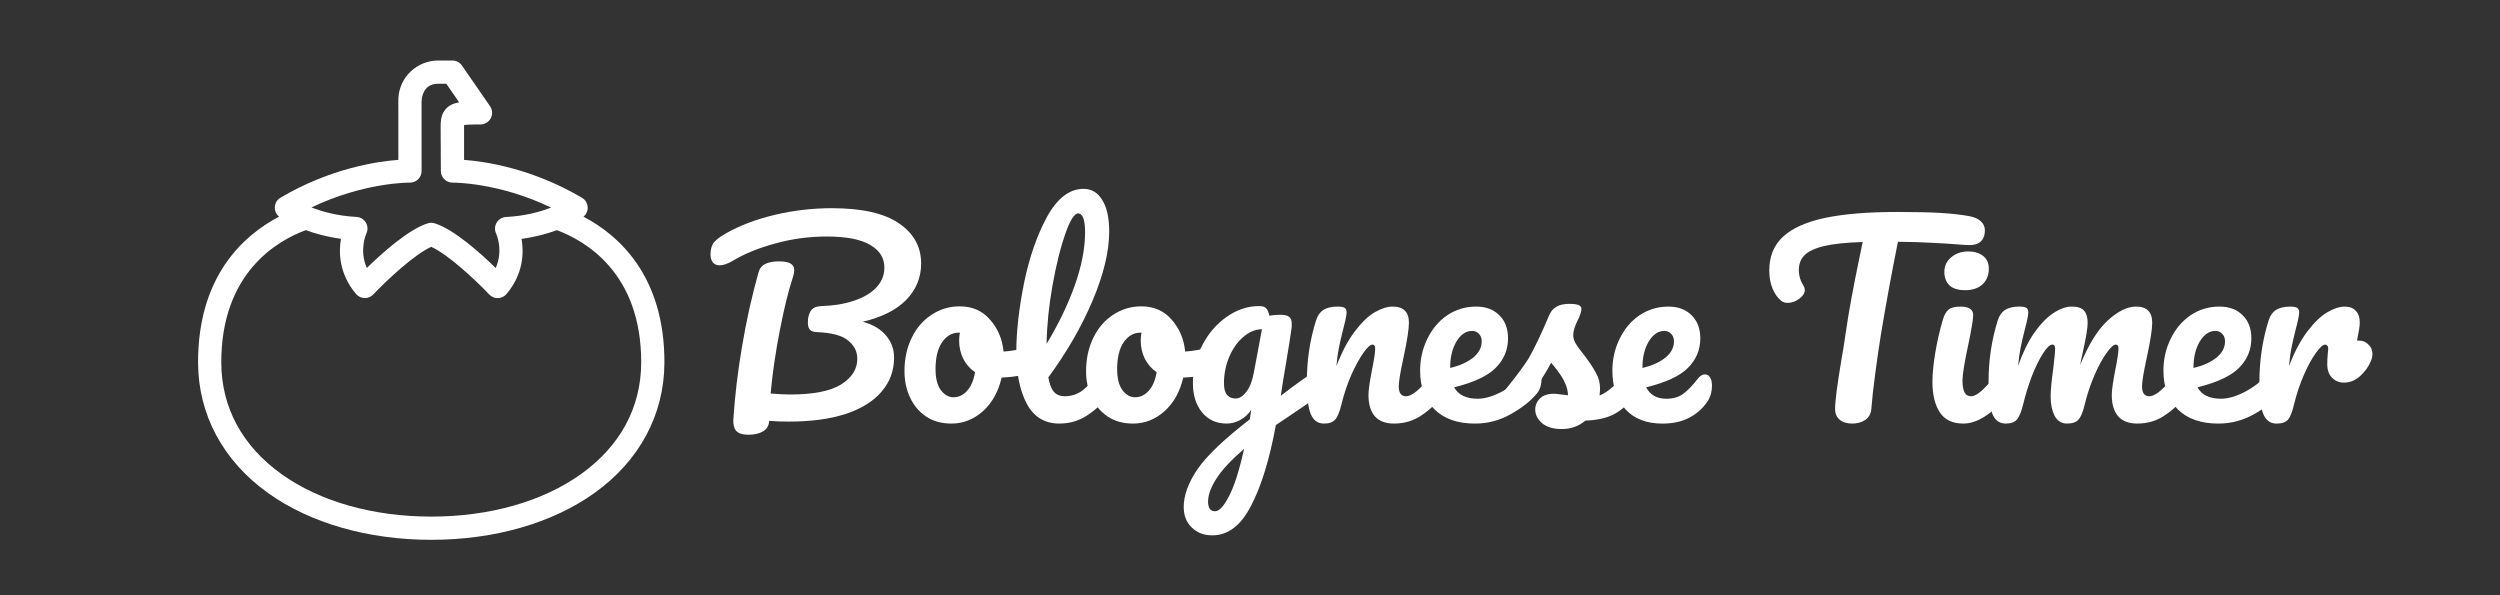 <?xml version="1.0" encoding="UTF-8" standalone="no"?>
<svg
   xmlns:dc="http://purl.org/dc/elements/1.1/"
   xmlns:cc="http://creativecommons.org/ns#"
   xmlns:rdf="http://www.w3.org/1999/02/22-rdf-syntax-ns#"
   xmlns:svg="http://www.w3.org/2000/svg"
   xmlns="http://www.w3.org/2000/svg"
   id="svg8"
   version="1.1"
   viewBox="0 0 210 50"
   height="50mm"
   width="210mm">
  <rect x="0" y="0" width="210" height="50" fill="#333333" stroke="none"/>
  <defs
     id="defs2" />
  <g
     transform="translate(0,-247)"
     id="layer1">
    <g
       transform="translate(1.003,142.879)"
       id="text4473"
       style="font-size:15.648px;font-family:Montserrat;-inkscape-font-specification:Montserrat;stroke-width:0.391;fill:#ffffff;fill-opacity:1"
       aria-label="Bolognese Timer">
      <path
         id="path4575"
         style="font-style:normal;font-variant:normal;font-weight:normal;font-stretch:normal;font-size:20.864px;font-family:Pacifico;-inkscape-font-specification:Pacifico;letter-spacing:-0.482px;stroke-width:0.391;fill:#ffffff;fill-opacity:1"
         d="m 76.373,126.244 q 0,1.773 -1.252,3.067 -1.252,1.273 -3.651,1.836 1.294,0.355 1.961,1.168 0.668,0.793 0.668,1.836 0,1.648 -1.043,2.858 -1.022,1.21 -3.004,1.878 -1.982,0.647 -4.778,0.647 -1.043,0 -1.669,-0.063 -0.021,0.584 -0.501,0.876 -0.48,0.292 -1.231,0.292 -0.751,0 -1.043,-0.334 -0.271,-0.334 -0.229,-0.981 0.188,-2.921 0.73,-6.113 0.542,-3.213 1.377,-6.196 0.146,-0.522 0.584,-0.73 0.438,-0.209 1.147,-0.209 1.273,0 1.273,0.709 0,0.292 -0.125,0.668 -0.542,1.627 -1.085,4.423 -0.542,2.775 -0.772,5.299 1.001,0.084 1.627,0.084 2.921,0 4.277,-0.835 1.377,-0.855 1.377,-2.17 0,-0.918 -0.793,-1.544 -0.772,-0.626 -2.608,-0.689 -0.417,-0.021 -0.584,-0.209 -0.167,-0.188 -0.167,-0.605 0,-0.605 0.25,-0.981 0.25,-0.376 0.918,-0.396 1.481,-0.042 2.671,-0.438 1.21,-0.396 1.899,-1.106 0.688,-0.73 0.688,-1.69 0,-1.21 -1.189,-1.899 -1.189,-0.709 -3.651,-0.709 -2.232,0 -4.319,0.584 -2.086,0.563 -3.547,1.44 -0.668,0.396 -1.127,0.396 -0.376,0 -0.584,-0.25 -0.188,-0.271 -0.188,-0.668 0,-0.522 0.209,-0.897 0.229,-0.376 1.064,-0.855 1.753,-1.001 4.11,-1.565 2.358,-0.563 4.819,-0.563 3.776,0 5.633,1.273 1.857,1.273 1.857,3.359 z" />
      <path
         id="path4577"
         style="font-style:normal;font-variant:normal;font-weight:normal;font-stretch:normal;font-size:20.864px;font-family:Pacifico;-inkscape-font-specification:Pacifico;letter-spacing:-0.482px;stroke-width:0.391;fill:#ffffff;fill-opacity:1"
         d="m 85.927,133.192 q 0.271,0 0.417,0.271 0.146,0.271 0.146,0.688 0,1.001 -0.605,1.189 -1.252,0.438 -2.754,0.501 -0.396,1.753 -1.565,2.817 -1.168,1.043 -2.65,1.043 -1.252,0 -2.149,-0.605 -0.876,-0.605 -1.335,-1.606 -0.459,-1.001 -0.459,-2.17 0,-1.586 0.605,-2.817 0.605,-1.252 1.669,-1.94 1.064,-0.709 2.358,-0.709 1.586,0 2.545,1.106 0.981,1.085 1.147,2.691 0.981,-0.063 2.337,-0.417 0.167,-0.042 0.292,-0.042 z m -6.843,4.298 q 0.668,0 1.147,-0.542 0.501,-0.542 0.668,-1.565 -0.647,-0.438 -1.001,-1.147 -0.334,-0.709 -0.334,-1.502 0,-0.334 0.063,-0.668 h -0.104 q -0.835,0 -1.398,0.814 -0.542,0.793 -0.542,2.253 0,1.147 0.438,1.753 0.459,0.605 1.064,0.605 z" />
      <path
         id="path4579"
         style="font-style:normal;font-variant:normal;font-weight:normal;font-stretch:normal;font-size:20.864px;font-family:Pacifico;-inkscape-font-specification:Pacifico;letter-spacing:-0.482px;stroke-width:0.391;fill:#ffffff;fill-opacity:1"
         d="m 92.126,134.944 q 0.271,0 0.417,0.25 0.167,0.25 0.167,0.688 0,0.835 -0.396,1.294 -0.897,1.106 -1.961,1.815 -1.043,0.709 -2.378,0.709 -1.836,0 -2.733,-1.669 -0.876,-1.669 -0.876,-4.319 0,-2.545 0.647,-5.8 0.668,-3.255 1.94,-5.591 1.294,-2.337 3.067,-2.337 1.001,0 1.565,0.939 0.584,0.918 0.584,2.65 0,2.483 -1.377,5.758 -1.377,3.276 -3.735,6.489 0.146,0.855 0.48,1.231 0.334,0.355 0.876,0.355 0.855,0 1.502,-0.48 0.647,-0.501 1.648,-1.69 0.25,-0.292 0.563,-0.292 z m -2.566,-12.894 q -0.48,0 -1.085,1.732 -0.605,1.732 -1.064,4.298 -0.459,2.566 -0.501,4.924 1.481,-2.441 2.358,-4.882 0.876,-2.462 0.876,-4.486 0,-1.586 -0.584,-1.586 z" />
      <path
         id="path4581"
         style="font-style:normal;font-variant:normal;font-weight:normal;font-stretch:normal;font-size:20.864px;font-family:Pacifico;-inkscape-font-specification:Pacifico;letter-spacing:-0.482px;stroke-width:0.391;fill:#ffffff;fill-opacity:1"
         d="m 101.182,133.192 q 0.271,0 0.417,0.271 0.146,0.271 0.146,0.688 0,1.001 -0.605,1.189 -1.252,0.438 -2.754,0.501 -0.396,1.753 -1.565,2.817 -1.168,1.043 -2.65,1.043 -1.252,0 -2.149,-0.605 -0.876,-0.605 -1.335,-1.606 -0.459,-1.001 -0.459,-2.17 0,-1.586 0.605,-2.817 0.605,-1.252 1.669,-1.94 1.064,-0.709 2.358,-0.709 1.586,0 2.545,1.106 0.981,1.085 1.147,2.691 0.981,-0.063 2.337,-0.417 0.167,-0.042 0.292,-0.042 z m -6.843,4.298 q 0.668,0 1.147,-0.542 0.501,-0.542 0.668,-1.565 -0.647,-0.438 -1.001,-1.147 -0.334,-0.709 -0.334,-1.502 0,-0.334 0.063,-0.668 h -0.104 q -0.835,0 -1.398,0.814 -0.542,0.793 -0.542,2.253 0,1.147 0.438,1.753 0.459,0.605 1.064,0.605 z" />
      <path
         id="path4583"
         style="font-style:normal;font-variant:normal;font-weight:normal;font-stretch:normal;font-size:20.864px;font-family:Pacifico;-inkscape-font-specification:Pacifico;letter-spacing:-0.482px;stroke-width:0.391;fill:#ffffff;fill-opacity:1"
         d="m 110.155,134.986 q 0.271,0 0.417,0.271 0.167,0.25 0.167,0.647 0,0.48 -0.146,0.751 -0.146,0.271 -0.459,0.48 -1.794,1.21 -2.629,1.794 l -1.335,0.897 q -0.793,4.319 -2.086,6.781 -1.273,2.483 -3.255,2.483 -1.064,0 -1.732,-0.668 -0.668,-0.647 -0.668,-1.711 0,-1.481 1.168,-3.192 1.168,-1.69 4.381,-4.173 l 0.125,-0.814 q -0.355,0.563 -0.939,0.876 -0.563,0.292 -1.127,0.292 -1.294,0 -2.065,-0.939 -0.772,-0.939 -0.772,-2.462 0,-1.669 0.772,-3.15 0.772,-1.502 2.045,-2.399 1.294,-0.918 2.733,-0.918 0.459,0 0.605,0.188 0.167,0.167 0.271,0.626 0.396,-0.083 0.918,-0.083 0.522,0 0.73,0.167 0.23,0.146 0.23,0.605 0,0.25 -0.021,0.396 -0.083,0.647 -0.522,3.276 -0.083,0.501 -0.188,1.106 -0.083,0.584 -0.188,1.252 1.606,-1.252 3.088,-2.212 0.271,-0.167 0.48,-0.167 z m -7.365,2.608 q 0.48,0 0.918,-0.584 0.438,-0.584 0.626,-1.669 l 0.668,-3.568 q -0.855,0.021 -1.586,0.668 -0.73,0.626 -1.168,1.669 -0.438,1.043 -0.438,2.212 0,0.647 0.25,0.96 0.271,0.313 0.73,0.313 z m -1.732,9.472 q 0.522,0 1.168,-1.252 0.668,-1.252 1.273,-3.985 -1.606,1.377 -2.316,2.483 -0.709,1.106 -0.709,1.94 0,0.355 0.125,0.584 0.146,0.23 0.459,0.23 z" />
      <path
         id="path4585"
         style="font-style:normal;font-variant:normal;font-weight:normal;font-stretch:normal;font-size:20.864px;font-family:Pacifico;-inkscape-font-specification:Pacifico;letter-spacing:-0.482px;stroke-width:0.391;fill:#ffffff;fill-opacity:1"
         d="m 110.212,139.701 q -0.793,0 -1.127,-0.835 -0.313,-0.835 -0.313,-2.671 0,-2.712 0.772,-5.153 0.188,-0.605 0.605,-0.876 0.438,-0.292 1.21,-0.292 0.417,0 0.584,0.104 0.167,0.104 0.167,0.396 0,0.334 -0.313,1.502 -0.209,0.835 -0.334,1.46 -0.125,0.626 -0.209,1.544 0.689,-1.794 1.544,-2.921 0.855,-1.127 1.669,-1.606 0.835,-0.48 1.523,-0.48 1.356,0 1.356,1.356 0,0.814 -0.459,2.942 -0.396,1.815 -0.396,2.399 0,0.835 0.605,0.835 0.417,0 0.981,-0.501 0.584,-0.522 1.544,-1.669 0.25,-0.292 0.563,-0.292 0.271,0 0.417,0.25 0.167,0.25 0.167,0.688 0,0.835 -0.396,1.294 -0.897,1.106 -1.94,1.815 -1.022,0.709 -2.337,0.709 -1.064,0 -1.606,-0.605 -0.542,-0.626 -0.542,-1.794 0,-0.584 0.292,-2.086 0.271,-1.314 0.271,-1.815 0,-0.334 -0.23,-0.334 -0.271,0 -0.772,0.709 -0.48,0.689 -1.001,1.836 -0.501,1.147 -0.814,2.42 -0.23,0.981 -0.542,1.335 -0.292,0.334 -0.939,0.334 z" />
      <path
         id="path4587"
         style="font-style:normal;font-variant:normal;font-weight:normal;font-stretch:normal;font-size:20.864px;font-family:Pacifico;-inkscape-font-specification:Pacifico;letter-spacing:-0.482px;stroke-width:0.391;fill:#ffffff;fill-opacity:1"
         d="m 127.905,134.944 q 0.271,0 0.417,0.25 0.167,0.25 0.167,0.688 0,0.835 -0.396,1.294 -0.772,0.939 -2.191,1.732 -1.398,0.793 -3.004,0.793 -2.191,0 -3.401,-1.189 -1.21,-1.189 -1.21,-3.255 0,-1.44 0.605,-2.671 0.605,-1.252 1.669,-1.982 1.085,-0.73 2.441,-0.73 1.21,0 1.94,0.73 0.73,0.709 0.73,1.94 0,1.44 -1.043,2.483 -1.022,1.022 -3.484,1.627 0.522,0.96 1.982,0.96 0.939,0 2.128,-0.647 1.21,-0.668 2.086,-1.732 0.25,-0.292 0.563,-0.292 z m -5.258,-3.025 q -0.772,0 -1.314,0.897 -0.522,0.897 -0.522,2.17 v 0.042 q 1.231,-0.292 1.94,-0.876 0.709,-0.584 0.709,-1.356 0,-0.396 -0.23,-0.626 -0.209,-0.25 -0.584,-0.25 z" />
      <path
         id="path4589"
         style="font-style:normal;font-variant:normal;font-weight:normal;font-stretch:normal;font-size:20.864px;font-family:Pacifico;-inkscape-font-specification:Pacifico;letter-spacing:-0.482px;stroke-width:0.391;fill:#ffffff;fill-opacity:1"
         d="m 130.189,140.16 q -1.085,0 -1.669,-0.501 -0.563,-0.501 -0.563,-1.127 0,-0.542 0.396,-0.939 0.396,-0.396 1.168,-0.396 0.271,0 0.626,0.063 0.376,0.042 0.563,0.063 -0.021,-0.542 -0.25,-1.022 -0.209,-0.48 -0.542,-0.918 -0.334,-0.459 -0.626,-0.793 -0.647,1.231 -1.294,2.045 -0.626,0.814 -1.377,1.544 -0.376,0.376 -0.793,0.376 -0.334,0 -0.542,-0.23 -0.209,-0.25 -0.209,-0.605 0,-0.417 0.292,-0.772 l 0.271,-0.334 q 1.147,-1.419 1.732,-2.337 0.355,-0.605 0.835,-1.606 0.48,-1.022 0.939,-2.107 0.396,-0.918 1.648,-0.918 0.584,0 0.814,0.104 0.23,0.104 0.23,0.334 0,0.125 -0.084,0.396 -0.083,0.271 -0.23,0.542 -0.376,0.751 -0.376,1.273 0,0.313 0.209,0.689 0.229,0.376 0.688,0.939 0.668,0.876 1.001,1.502 0.355,0.605 0.355,1.335 0,0.209 -0.042,0.584 1.022,-0.396 2.399,-2.107 0.25,-0.292 0.563,-0.292 0.271,0 0.417,0.25 0.167,0.25 0.167,0.688 0,0.793 -0.396,1.294 -1.043,1.294 -2.003,1.773 -0.939,0.459 -2.337,0.501 -0.835,0.709 -1.982,0.709 z" />
      <path
         id="path4591"
         style="font-style:normal;font-variant:normal;font-weight:normal;font-stretch:normal;font-size:20.864px;font-family:Pacifico;-inkscape-font-specification:Pacifico;letter-spacing:-0.482px;stroke-width:0.391;fill:#ffffff;fill-opacity:1"
         d="m 142.22,135.57 q 0.271,0 0.417,0.25 0.167,0.25 0.167,0.689 0,0.751 -0.355,1.294 -0.584,0.897 -1.544,1.398 -0.939,0.501 -2.253,0.501 -2.003,0 -3.109,-1.189 -1.106,-1.21 -1.106,-3.255 0,-1.44 0.605,-2.671 0.605,-1.252 1.669,-1.982 1.085,-0.73 2.441,-0.73 1.21,0 1.94,0.73 0.73,0.709 0.73,1.94 0,1.44 -1.043,2.483 -1.022,1.022 -3.505,1.627 0.501,0.96 1.69,0.96 0.855,0 1.398,-0.396 0.563,-0.396 1.294,-1.335 0.25,-0.313 0.563,-0.313 z m -3.422,-3.651 q -0.772,0 -1.314,0.897 -0.522,0.897 -0.522,2.17 v 0.042 q 1.231,-0.292 1.94,-0.876 0.709,-0.584 0.709,-1.356 0,-0.396 -0.23,-0.626 -0.209,-0.25 -0.584,-0.25 z" />
      <path
         id="path4593"
         style="font-style:normal;font-variant:normal;font-weight:normal;font-stretch:normal;font-size:20.864px;font-family:Pacifico;-inkscape-font-specification:Pacifico;letter-spacing:-0.482px;stroke-width:0.391;fill:#ffffff;fill-opacity:1"
         d="m 164.432,122.28 q 0.647,0.125 0.96,0.438 0.334,0.313 0.334,0.73 0,0.689 -0.396,1.001 -0.376,0.313 -1.21,0.25 -1.878,-0.146 -2.942,-0.188 -1.043,-0.063 -2.754,-0.083 -0.772,3.839 -1.419,7.72 -0.23,1.419 -0.48,3.296 -0.25,1.857 -0.334,3.004 -0.042,0.605 -0.501,0.939 -0.459,0.313 -1.106,0.313 -0.689,0 -1.064,-0.334 -0.376,-0.334 -0.376,-0.876 0,-0.501 0.146,-1.648 0.167,-1.168 0.376,-2.441 0.23,-1.273 0.355,-2.212 0.23,-1.586 0.522,-3.15 0.292,-1.565 0.584,-2.963 0.063,-0.313 0.146,-0.709 0.084,-0.417 0.188,-0.918 -2.045,0.063 -3.213,0.334 -1.168,0.271 -1.669,0.772 -0.48,0.48 -0.48,1.252 0,0.709 0.417,1.356 0.084,0.146 0.084,0.313 0,0.396 -0.48,0.751 -0.459,0.334 -0.96,0.334 -0.355,0 -0.584,-0.209 -0.417,-0.355 -0.689,-1.001 -0.271,-0.668 -0.271,-1.502 0,-1.773 1.147,-2.837 1.168,-1.085 3.526,-1.586 2.378,-0.501 6.092,-0.501 2.295,0 3.651,0.083 1.377,0.083 2.399,0.271 z" />
      <path
         id="path4595"
         style="font-style:normal;font-variant:normal;font-weight:normal;font-stretch:normal;font-size:20.864px;font-family:Pacifico;-inkscape-font-specification:Pacifico;letter-spacing:-0.482px;stroke-width:0.391;fill:#ffffff;fill-opacity:1"
         d="m 164.075,128.497 q -0.876,0 -1.314,-0.396 -0.438,-0.417 -0.438,-1.147 0,-0.73 0.563,-1.21 0.584,-0.501 1.44,-0.501 0.772,0 1.252,0.376 0.48,0.376 0.48,1.064 0,0.835 -0.542,1.335 -0.542,0.48 -1.44,0.48 z m -0.167,11.204 q -1.356,0 -1.982,-0.96 -0.605,-0.96 -0.605,-2.545 0,-0.939 0.23,-2.399 0.25,-1.481 0.626,-2.754 0.188,-0.668 0.501,-0.918 0.313,-0.25 1.001,-0.25 1.064,0 1.064,0.709 0,0.522 -0.396,2.42 -0.501,2.295 -0.501,3.109 0,0.626 0.167,0.96 0.167,0.334 0.563,0.334 0.376,0 0.939,-0.522 0.563,-0.522 1.502,-1.648 0.25,-0.292 0.563,-0.292 0.271,0 0.417,0.25 0.167,0.25 0.167,0.688 0,0.835 -0.396,1.294 -2.065,2.524 -3.86,2.524 z" />
      <path
         id="path4597"
         style="font-style:normal;font-variant:normal;font-weight:normal;font-stretch:normal;font-size:20.864px;font-family:Pacifico;-inkscape-font-specification:Pacifico;letter-spacing:-0.482px;stroke-width:0.391;fill:#ffffff;fill-opacity:1"
         d="m 167.476,139.701 q -0.793,0 -1.127,-0.835 -0.313,-0.835 -0.313,-2.671 0,-2.712 0.772,-5.153 0.188,-0.605 0.605,-0.876 0.438,-0.292 1.21,-0.292 0.417,0 0.584,0.104 0.167,0.104 0.167,0.396 0,0.334 -0.313,1.502 -0.209,0.835 -0.334,1.46 -0.125,0.605 -0.209,1.523 0.563,-1.627 1.335,-2.754 0.793,-1.127 1.606,-1.669 0.835,-0.563 1.565,-0.563 0.73,0 1.022,0.334 0.313,0.334 0.313,1.022 0,0.668 -0.396,2.42 -0.167,0.751 -0.23,1.127 1.043,-2.566 2.316,-3.735 1.273,-1.168 2.378,-1.168 1.356,0 1.356,1.356 0,0.814 -0.459,2.942 -0.396,1.815 -0.396,2.399 0,0.835 0.605,0.835 0.417,0 0.981,-0.501 0.584,-0.522 1.544,-1.669 0.25,-0.292 0.563,-0.292 0.271,0 0.417,0.25 0.167,0.25 0.167,0.688 0,0.835 -0.396,1.294 -0.897,1.106 -1.94,1.815 -1.022,0.709 -2.337,0.709 -1.064,0 -1.606,-0.605 -0.542,-0.626 -0.542,-1.794 0,-0.584 0.292,-2.086 0.271,-1.314 0.271,-1.815 0,-0.334 -0.23,-0.334 -0.271,0 -0.772,0.709 -0.501,0.689 -1.001,1.836 -0.501,1.147 -0.814,2.42 -0.23,1.001 -0.542,1.335 -0.292,0.334 -0.96,0.334 -0.688,0 -1.043,-0.647 -0.334,-0.668 -0.334,-1.606 0,-0.793 0.209,-2.295 0.167,-1.335 0.167,-1.753 0,-0.334 -0.23,-0.334 -0.313,0 -0.793,0.751 -0.48,0.751 -0.939,1.919 -0.438,1.168 -0.709,2.295 -0.23,0.981 -0.542,1.335 -0.292,0.334 -0.939,0.334 z" />
      <path
         id="path4599"
         style="font-style:normal;font-variant:normal;font-weight:normal;font-stretch:normal;font-size:20.864px;font-family:Pacifico;-inkscape-font-specification:Pacifico;letter-spacing:-0.482px;stroke-width:0.391;fill:#ffffff;fill-opacity:1"
         d="m 190.344,134.944 q 0.271,0 0.417,0.25 0.167,0.25 0.167,0.688 0,0.835 -0.396,1.294 -0.772,0.939 -2.191,1.732 -1.398,0.793 -3.004,0.793 -2.191,0 -3.401,-1.189 -1.21,-1.189 -1.21,-3.255 0,-1.44 0.605,-2.671 0.605,-1.252 1.669,-1.982 1.085,-0.73 2.441,-0.73 1.21,0 1.94,0.73 0.73,0.709 0.73,1.94 0,1.44 -1.043,2.483 -1.022,1.022 -3.484,1.627 0.522,0.96 1.982,0.96 0.939,0 2.128,-0.647 1.21,-0.668 2.086,-1.732 0.25,-0.292 0.563,-0.292 z m -5.258,-3.025 q -0.772,0 -1.314,0.897 -0.522,0.897 -0.522,2.17 v 0.042 q 1.231,-0.292 1.94,-0.876 0.709,-0.584 0.709,-1.356 0,-0.396 -0.23,-0.626 -0.209,-0.25 -0.584,-0.25 z" />
      <path
         id="path4601"
         style="font-style:normal;font-variant:normal;font-weight:normal;font-stretch:normal;font-size:20.864px;font-family:Pacifico;-inkscape-font-specification:Pacifico;letter-spacing:-0.482px;stroke-width:0.391;fill:#ffffff;fill-opacity:1"
         d="m 197.176,132.733 q 0.459,0 0.772,0.334 0.334,0.313 0.334,0.793 0,0.271 -0.125,0.584 -0.334,0.772 -0.939,1.294 -0.605,0.522 -1.335,0.522 -0.584,0 -1.001,-0.417 -0.396,-0.417 -0.396,-1.127 0,-0.396 0.042,-0.855 0.042,-0.334 0.042,-0.459 0,-0.167 -0.084,-0.25 -0.063,-0.083 -0.167,-0.083 -0.292,0 -0.793,0.709 -0.501,0.689 -1.001,1.836 -0.501,1.147 -0.814,2.42 -0.23,1.001 -0.522,1.335 -0.292,0.334 -0.96,0.334 -0.793,0 -1.127,-0.835 -0.313,-0.835 -0.313,-2.671 0,-2.712 0.772,-5.153 0.188,-0.605 0.605,-0.876 0.438,-0.292 1.21,-0.292 0.417,0 0.584,0.104 0.167,0.104 0.167,0.396 0,0.334 -0.313,1.502 -0.209,0.835 -0.334,1.46 -0.125,0.626 -0.209,1.544 0.689,-1.794 1.544,-2.921 0.855,-1.127 1.669,-1.606 0.814,-0.48 1.481,-0.48 0.605,0 0.918,0.355 0.334,0.334 0.334,1.001 0,0.396 -0.23,1.502 z" />
    </g>
    <g
       style="fill:#ffffff;fill-opacity:1"
       transform="matrix(0.13,0,0,0.13,16.094,252.083)"
       id="g4543">
      <g
         style="fill:#ffffff;fill-opacity:1"
         id="g4485">
        <g
           style="fill:#ffffff;fill-opacity:1"
           id="g4483">
          <g
             style="fill:#ffffff;fill-opacity:1"
             id="g4481">
            <path
               style="fill:#ffffff;fill-opacity:1"
               d="m 253.218,100.913 c 1.805,-1.496 2.826,-3.75 2.717,-6.111 -0.117,-2.529 -1.502,-4.828 -3.682,-6.114 -32.273,-19.027 -62.49,-23.464 -76.189,-24.479 0,0 -0.035,-21.31 0,-22.514 2.734,-0.392 8.023,-0.392 10.615,-0.392 2.789,0 5.348,-1.547 6.643,-4.016 1.295,-2.47 1.113,-5.453 -0.471,-7.747 L 174.681,3.237 C 173.28,1.21 170.974,0 168.509,0 h -9.162 c -13.66,0 -24.955,10.67 -25.709,24.144 0,0 -0.043,1.009 -0.043,1.502 l 0.016,38.549 c -13.707,1.009 -43.914,5.427 -76.158,24.424 -2.182,1.285 -3.566,3.584 -3.686,6.112 -0.109,2.386 0.93,4.661 2.77,6.156 -22.477,11.754 -52.52,38.013 -52.348,94.407 0.102,33.47 16.131,63.346 45.139,84.122 27.267,19.531 64.744,30.287 105.523,30.287 40.779,0 78.256,-10.756 105.523,-30.287 29.006,-20.776 45.037,-50.651 45.141,-84.122 0.168,-56.345 -29.825,-82.611 -52.297,-94.381 z M 140.956,78.905 c 2.012,0.028 3.965,-0.729 5.404,-2.141 1.441,-1.411 2.254,-3.344 2.252,-5.36 L 148.594,26.803 C 148.653,26.427 148.358,15 159.347,15 h 5.229 l 8.289,12.001 c -3.496,0.62 -6.166,1.789 -8.303,3.983 -3.936,4.044 -3.695,9.091 -3.629,15.485 0.025,2.353 0.137,24.954 0.137,24.954 0.002,2.009 0.818,3.934 2.25,5.342 1.434,1.407 3.338,2.159 5.389,2.149 0.311,-0.014 29.488,-0.275 63.57,16.101 -6.951,2.725 -16.805,5.484 -29.092,6.09 -2.5,0.124 -4.773,1.486 -6.063,3.633 -1.287,2.146 -1.42,4.794 -0.352,7.058 0.061,0.127 4.887,10.673 -0.26,22.288 -9.545,-9.328 -26.912,-25.008 -39.438,-28.887 l -0.002,0.002 c -1.395,-0.435 -2.932,-0.468 -4.432,-0.003 -12.521,3.87 -29.877,19.536 -39.418,28.858 -5.064,-11.42 -0.502,-21.814 -0.285,-22.297 1.066,-2.263 0.936,-4.908 -0.352,-7.054 -1.287,-2.146 -3.559,-3.508 -6.057,-3.633 C 94.342,100.46 84.462,97.673 77.469,94.93 111.503,78.613 140.64,78.896 140.956,78.905 Z M 251.64,267.222 c -24.742,17.722 -59.115,27.482 -96.789,27.482 -37.674,0 -72.047,-9.76 -96.789,-27.482 -25.344,-18.153 -38.785,-43.041 -38.873,-71.973 -0.176,-58.093 36.287,-78.888 54.596,-85.654 6.104,2.259 13.734,4.405 22.717,5.607 -1.518,8.923 -1.201,22.616 9.725,35.62 1.375,1.638 3.385,2.61 5.523,2.673 0.074,0.002 0.146,0.003 0.219,0.003 2.061,0 4.033,-0.848 5.453,-2.351 9.297,-9.844 26.918,-26.062 37.432,-30.767 10.508,4.709 28.154,20.944 37.469,30.799 1.418,1.502 3.391,2.35 5.449,2.35 0.074,0 0.148,-0.002 0.221,-0.004 2.139,-0.063 4.148,-1.035 5.523,-2.673 10.914,-12.995 11.225,-26.686 9.701,-35.609 9.016,-1.201 16.67,-3.354 22.781,-5.619 18.336,6.8 54.691,27.619 54.518,85.625 -0.089,28.932 -13.533,53.819 -38.876,71.973 z"
               fill="#FFFFFF"
               id="path4479" />
          </g>
        </g>
      </g>
      <g
         style="fill:#ffffff;fill-opacity:1"
         id="g4487" />
      <g
         style="fill:#ffffff;fill-opacity:1"
         id="g4489" />
      <g
         style="fill:#ffffff;fill-opacity:1"
         id="g4491" />
      <g
         style="fill:#ffffff;fill-opacity:1"
         id="g4493" />
      <g
         style="fill:#ffffff;fill-opacity:1"
         id="g4495" />
      <g
         style="fill:#ffffff;fill-opacity:1"
         id="g4497" />
      <g
         style="fill:#ffffff;fill-opacity:1"
         id="g4499" />
      <g
         style="fill:#ffffff;fill-opacity:1"
         id="g4501" />
      <g
         style="fill:#ffffff;fill-opacity:1"
         id="g4503" />
      <g
         style="fill:#ffffff;fill-opacity:1"
         id="g4505" />
      <g
         style="fill:#ffffff;fill-opacity:1"
         id="g4507" />
      <g
         style="fill:#ffffff;fill-opacity:1"
         id="g4509" />
      <g
         style="fill:#ffffff;fill-opacity:1"
         id="g4511" />
      <g
         style="fill:#ffffff;fill-opacity:1"
         id="g4513" />
      <g
         style="fill:#ffffff;fill-opacity:1"
         id="g4515" />
    </g>
  </g>
</svg>
